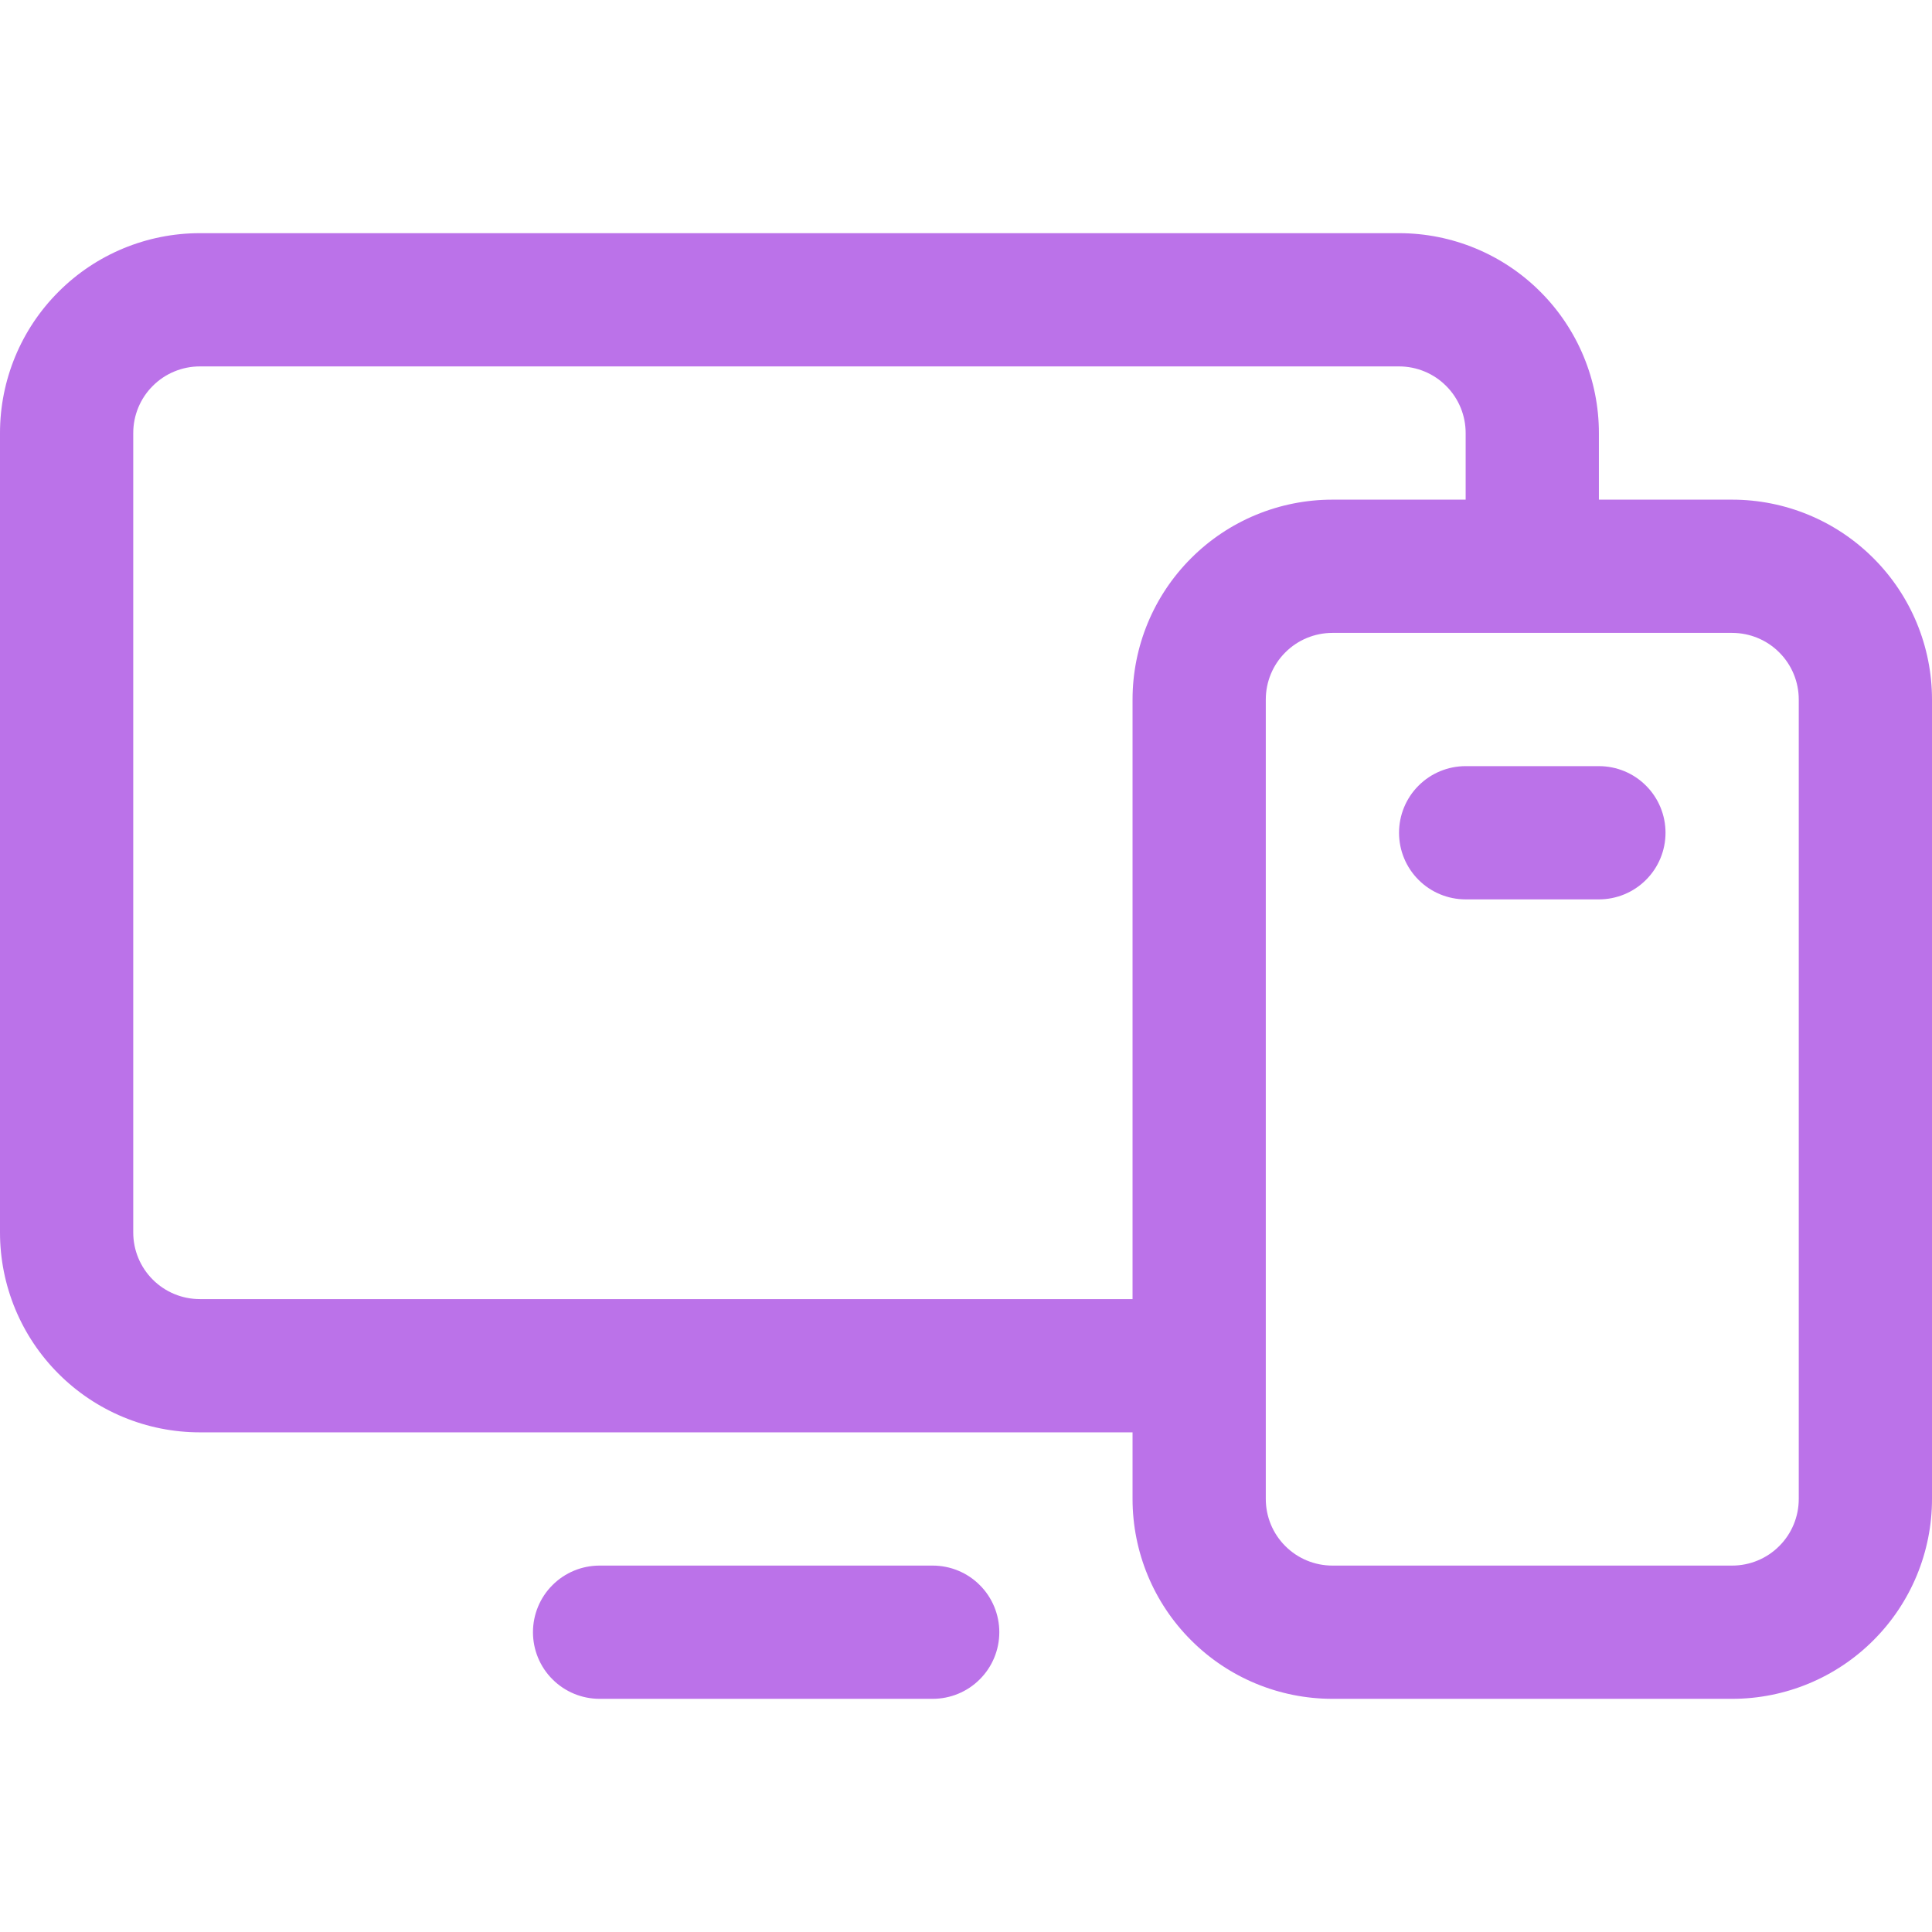 
<svg width="48" height="48" viewBox="0 0 29 22" fill="none" xmlns="http://www.w3.org/2000/svg">
<path d="M26 4H24V3C24 2.204 23.684 1.441 23.121 0.879C22.559 0.316 21.796 0 21 0H3C2.204 0 1.441 0.316 0.879 0.879C0.316 1.441 0 2.204 0 3V15C0 15.796 0.316 16.559 0.879 17.121C1.441 17.684 2.204 18 3 18H17V19C17 19.796 17.316 20.559 17.879 21.121C18.441 21.684 19.204 22 20 22H26C26.796 22 27.559 21.684 28.121 21.121C28.684 20.559 29 19.796 29 19V7C29 6.204 28.684 5.441 28.121 4.879C27.559 4.316 26.796 4 26 4ZM3 16C2.735 16 2.48 15.895 2.293 15.707C2.105 15.52 2 15.265 2 15V3C2 2.735 2.105 2.48 2.293 2.293C2.48 2.105 2.735 2 3 2H21C21.265 2 21.52 2.105 21.707 2.293C21.895 2.48 22 2.735 22 3V4H20C19.204 4 18.441 4.316 17.879 4.879C17.316 5.441 17 6.204 17 7V16H3ZM27 19C27 19.265 26.895 19.52 26.707 19.707C26.52 19.895 26.265 20 26 20H20C19.735 20 19.48 19.895 19.293 19.707C19.105 19.52 19 19.265 19 19V7C19 6.735 19.105 6.48 19.293 6.293C19.48 6.105 19.735 6 20 6H26C26.265 6 26.52 6.105 26.707 6.293C26.895 6.48 27 6.735 27 7V19ZM15 21C15 21.265 14.895 21.52 14.707 21.707C14.52 21.895 14.265 22 14 22H9C8.735 22 8.48 21.895 8.293 21.707C8.105 21.52 8 21.265 8 21C8 20.735 8.105 20.48 8.293 20.293C8.48 20.105 8.735 20 9 20H14C14.265 20 14.52 20.105 14.707 20.293C14.895 20.48 15 20.735 15 21ZM25 9C25 9.265 24.895 9.52 24.707 9.707C24.52 9.895 24.265 10 24 10H22C21.735 10 21.48 9.895 21.293 9.707C21.105 9.52 21 9.265 21 9C21 8.735 21.105 8.48 21.293 8.293C21.48 8.105 21.735 8 22 8H24C24.265 8 24.52 8.105 24.707 8.293C24.895 8.48 25 8.735 25 9Z" fill="#BB72E9"/>
</svg>
